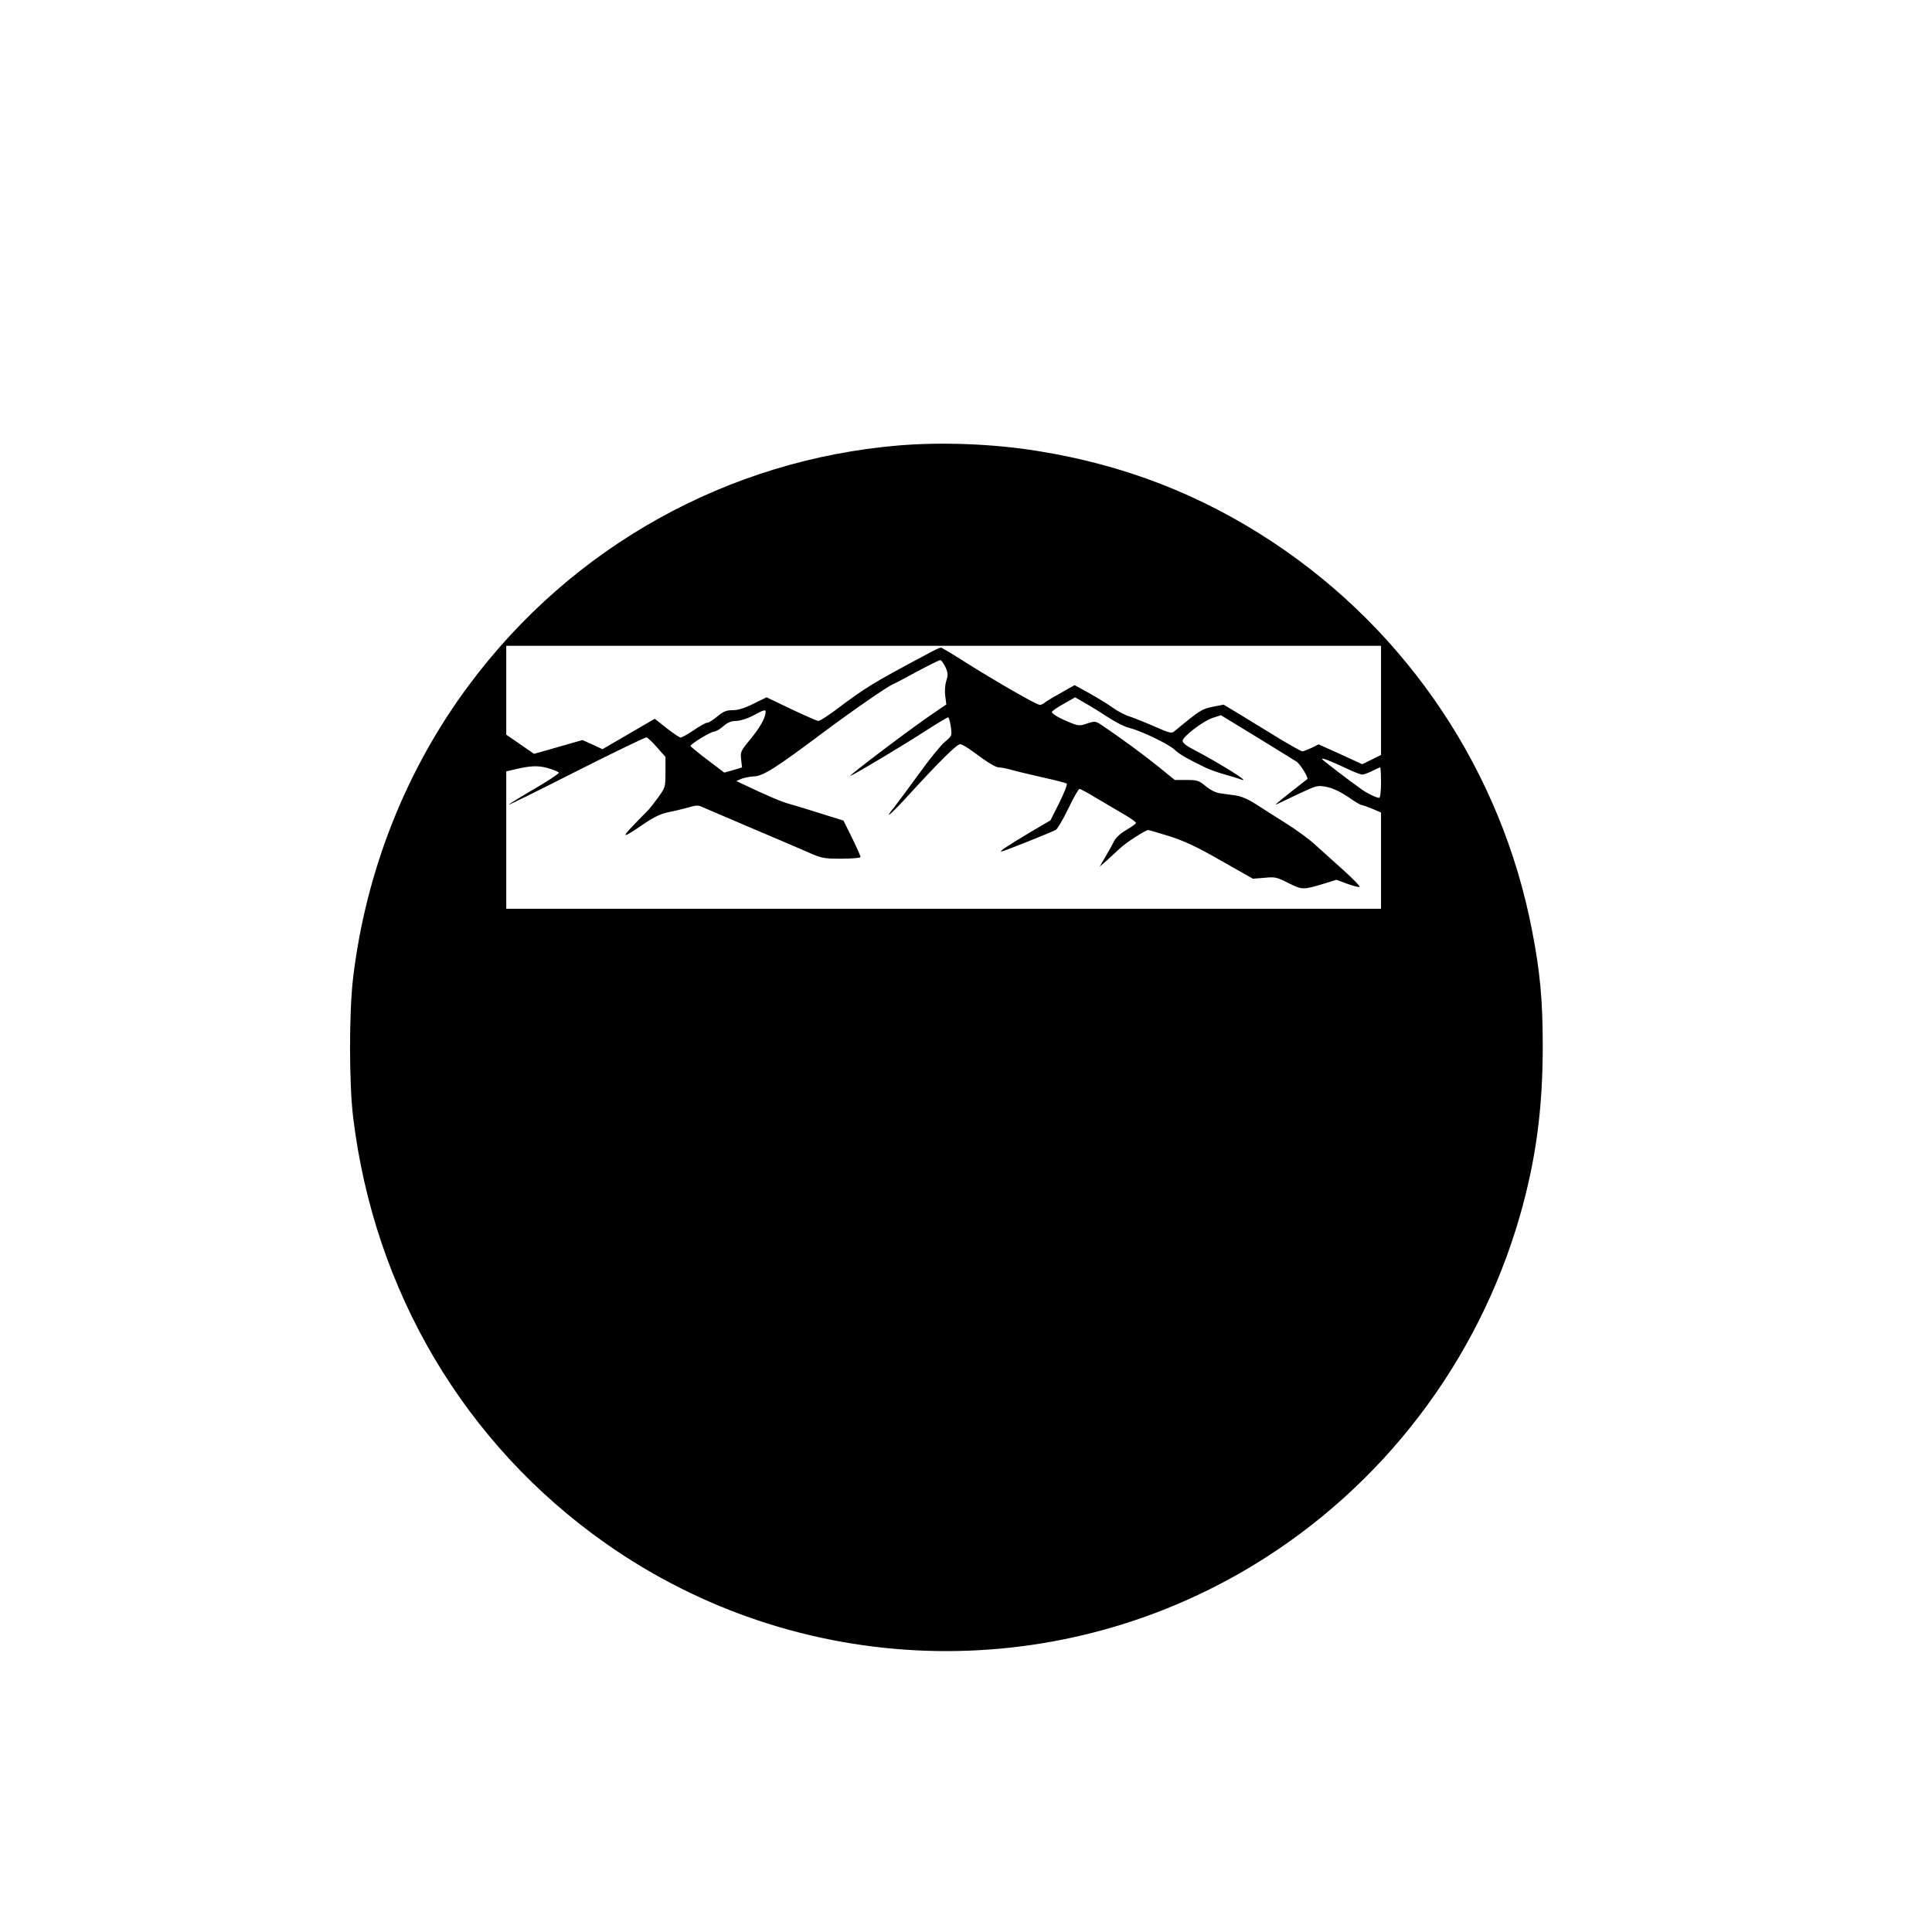 <?xml version="1.0" standalone="no"?>
<!DOCTYPE svg PUBLIC "-//W3C//DTD SVG 20010904//EN"
 "http://www.w3.org/TR/2001/REC-SVG-20010904/DTD/svg10.dtd">
<svg version="1.0" xmlns="http://www.w3.org/2000/svg"
 width="1080pt" height="1080pt" viewBox="0 0 1080 1080"
 preserveAspectRatio="xMidYMid meet">

<g transform="translate(0,1080) scale(0.1,-0.1)"
fill="#000000" stroke="none">
<path d="M5025 8310 c-956 -80 -1825 -564 -2400 -1335 -355 -475 -579 -1042
-651 -1640 -23 -192 -23 -589 0 -780 118 -974 624 -1828 1411 -2382 1076 -757
2499 -805 3624 -121 720 438 1252 1135 1487 1950 89 311 128 597 128 948 0
263 -15 418 -60 650 -171 886 -693 1668 -1447 2168 -403 267 -834 434 -1317
511 -247 40 -534 51 -775 31z m2695 -1425 l0 -305 -52 -26 -53 -26 -122 56
-122 55 -40 -20 c-22 -10 -45 -19 -51 -19 -6 0 -63 32 -128 71 -64 40 -161 98
-214 131 l-98 59 -61 -12 c-60 -12 -73 -20 -213 -136 -17 -14 -26 -12 -110 25
-50 22 -113 47 -139 56 -27 8 -69 30 -95 49 -26 19 -85 55 -131 81 l-84 46
-41 -23 c-22 -13 -59 -34 -81 -46 -22 -13 -44 -27 -49 -32 -6 -5 -16 -9 -24
-9 -18 0 -246 131 -417 239 -70 45 -131 81 -136 81 -5 0 -42 -17 -81 -39 -304
-162 -335 -181 -511 -313 -43 -32 -84 -58 -92 -58 -8 0 -76 30 -152 66 l-138
66 -73 -36 c-50 -25 -86 -36 -116 -36 -36 0 -52 -7 -86 -35 -23 -19 -48 -35
-56 -35 -9 0 -43 -19 -76 -42 -34 -23 -67 -41 -73 -41 -6 0 -41 23 -78 52
l-67 53 -146 -85 -146 -85 -56 26 -56 25 -60 -17 c-34 -10 -95 -27 -136 -39
l-75 -21 -78 54 -77 53 0 248 0 249 2445 0 2445 0 0 -305z m-2435 186 c15 -33
15 -45 5 -76 -7 -22 -10 -57 -6 -85 l6 -48 -72 -49 c-104 -69 -487 -358 -464
-350 29 11 296 171 424 254 62 40 117 73 122 73 4 0 11 -23 15 -52 7 -51 7
-51 -33 -85 -23 -19 -87 -98 -143 -176 -57 -78 -118 -161 -137 -185 -71 -87
-23 -47 86 73 163 178 261 275 279 275 9 0 39 -17 67 -38 93 -69 132 -92 152
-92 11 0 43 -6 70 -14 27 -8 105 -26 174 -42 69 -15 129 -31 133 -34 5 -4 -14
-52 -41 -107 l-50 -99 -109 -64 c-134 -80 -179 -110 -165 -110 11 0 271 104
304 121 9 5 41 59 70 119 29 61 57 110 63 110 5 0 51 -25 100 -55 50 -29 118
-70 153 -90 34 -20 62 -40 62 -45 0 -5 -24 -22 -53 -39 -33 -19 -59 -43 -69
-63 -9 -18 -31 -58 -49 -88 l-32 -55 39 34 c21 19 55 50 74 68 33 32 143 103
159 103 4 0 58 -16 120 -35 85 -28 153 -59 288 -137 l177 -100 64 5 c59 6 69
4 134 -29 78 -39 82 -39 201 -3 l68 21 59 -22 c32 -12 64 -20 70 -18 6 2 -38
47 -97 100 -59 53 -130 117 -158 142 -27 25 -97 76 -155 113 -58 36 -134 85
-170 108 -44 28 -81 44 -115 49 -27 3 -67 9 -88 12 -22 3 -54 20 -78 40 -37
31 -47 34 -106 34 l-66 0 -91 74 c-83 67 -207 158 -312 229 -40 27 -42 27 -86
13 -40 -14 -48 -14 -89 2 -63 25 -109 51 -109 62 0 5 29 25 65 45 l65 37 57
-33 c32 -18 90 -54 128 -79 39 -26 90 -52 115 -58 68 -17 221 -90 255 -122 28
-26 63 -47 174 -101 23 -11 73 -29 110 -39 36 -10 75 -22 85 -26 72 -28 -101
81 -269 170 -34 17 -55 35 -54 45 1 24 115 111 168 128 l46 15 200 -122 c110
-68 210 -129 222 -137 20 -12 69 -91 61 -98 -2 -1 -39 -31 -83 -65 -93 -73
-108 -87 -80 -72 11 5 65 31 120 57 97 45 101 46 152 36 32 -6 76 -27 118 -55
36 -26 71 -46 76 -46 6 0 33 -10 60 -21 l49 -21 0 -269 0 -269 -2445 0 -2445
0 0 384 0 384 43 10 c91 22 134 24 191 8 30 -9 57 -20 60 -25 3 -4 -59 -46
-139 -92 -79 -46 -142 -85 -140 -87 1 -2 173 83 380 188 208 105 383 190 390
188 6 -2 33 -27 58 -56 l47 -53 0 -85 c0 -84 -1 -86 -41 -142 -23 -31 -47 -62
-53 -68 -6 -5 -42 -43 -81 -83 -76 -79 -66 -79 55 4 56 38 94 56 137 65 32 6
81 18 110 26 46 14 56 14 85 0 18 -8 130 -56 248 -106 118 -50 261 -111 316
-135 99 -44 104 -45 208 -45 58 0 106 4 106 9 0 9 -22 57 -73 160 l-22 44
-125 39 c-69 22 -148 46 -177 54 -45 12 -124 46 -261 111 l-36 17 30 13 c16 6
46 12 67 13 50 0 124 47 380 239 180 134 368 264 400 277 8 3 68 34 133 70 66
35 124 64 130 64 6 0 19 -18 29 -39z m-1005 -249 c0 -32 -28 -83 -80 -148 -60
-72 -62 -77 -57 -120 l5 -44 -50 -15 -49 -14 -95 72 c-52 39 -94 74 -94 77 0
11 113 80 131 80 10 0 34 14 52 30 25 22 45 30 73 30 23 1 62 13 94 30 58 31
70 35 70 22z m3237 -313 c45 -22 89 -39 98 -39 9 0 33 9 55 20 22 11 42 20 45
20 3 0 5 -38 5 -85 0 -47 -4 -85 -10 -85 -15 0 -63 23 -95 45 -66 46 -225 168
-225 172 0 8 43 -9 127 -48z"/>
</g>
</svg>
